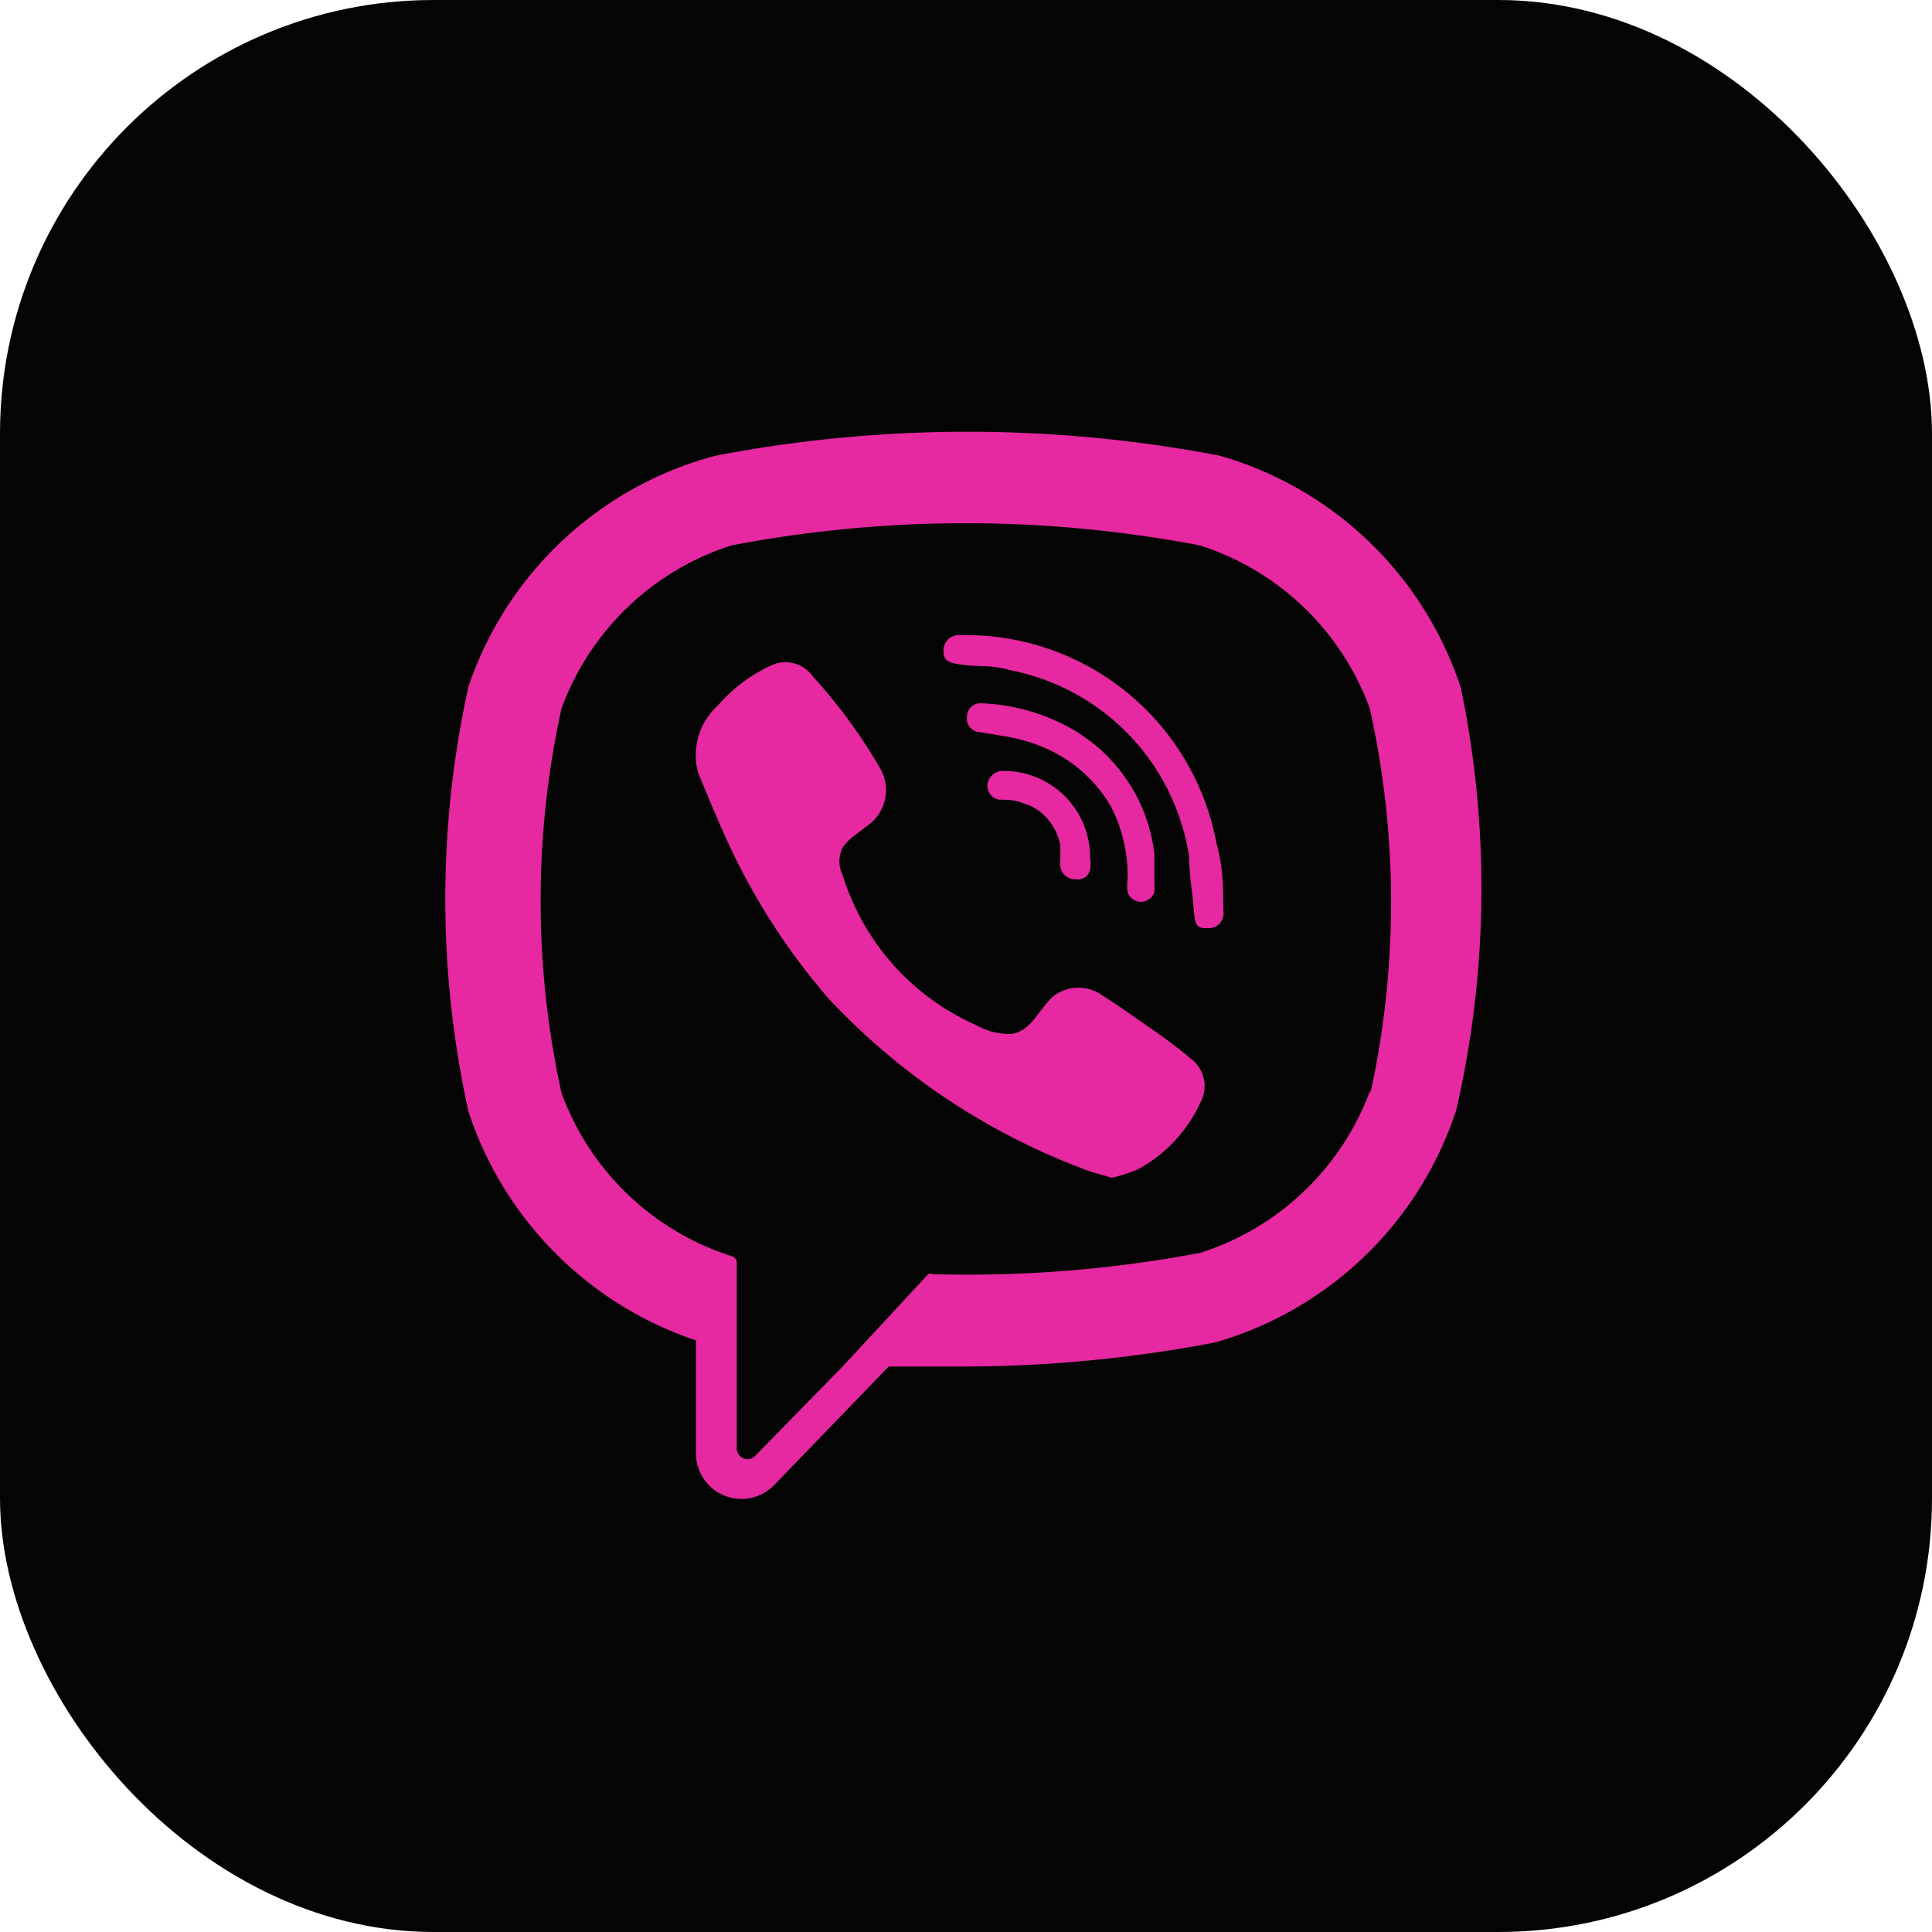 <svg id="SvgjsSvg1001" width="288" height="288" xmlns="http://www.w3.org/2000/svg" version="1.1" xmlns:xlink="http://www.w3.org/1999/xlink" xmlns:svgjs="http://svgjs.com/svgjs"><defs id="SvgjsDefs1002"></defs><g id="SvgjsG1008"><svg xmlns="http://www.w3.org/2000/svg" viewBox="0 0 28.87 28.87" width="288" height="288"><g data-name="Layer 2" fill="#b711da" class="color000 svgShape"><g data-name="Layer 1" fill="#b711da" class="color000 svgShape"><rect width="28.87" height="28.87" fill="#040404" rx="6.48" ry="6.48" class="color7d3daf svgShape"></rect><path fill="#e628a1" d="M21.83 10.28a5.34 5.34 0 0 0-3.6-3.47 20 20 0 0 0-7.54 0A5.34 5.34 0 0 0 7 10.26a14.75 14.75 0 0 0 0 6.35 5.38 5.38 0 0 0 3.4 3.42v1.69a.68.68 0 0 0 1.17.47l1.71-1.77h1.11a20.09 20.09 0 0 0 3.77-.36 5.34 5.34 0 0 0 3.6-3.47 14.75 14.75 0 0 0 .07-6.31zm-1.35 6a4 4 0 0 1-2.54 2.44 18.66 18.66 0 0 1-4 .32.09.09 0 0 0-.07 0l-1.26 1.36-1.33 1.36a.16.16 0 0 1-.27-.11v-2.79a.1.1 0 0 0-.08-.09 4 4 0 0 1-2.54-2.44 13.38 13.38 0 0 1 0-5.74 4 4 0 0 1 2.54-2.44 18.64 18.64 0 0 1 7 0 4 4 0 0 1 2.54 2.44 13.37 13.37 0 0 1 .01 5.74z" class="colorfff svgShape"></path><path fill="#e628a1" d="M17.82 15.84a7.84 7.84 0 00-.65-.49c-.23-.16-.45-.32-.69-.47a.61.61 0 00-.73 0c-.22.18-.33.53-.64.57a1 1 0 01-.52-.13 3.62 3.62 0 01-2-2.25.45.45 0 010-.4.69.69 0 01.16-.17l.21-.16a.65.65 0 00.18-.88 8.08 8.08 0 00-1-1.36.5.5 0 00-.63-.15 2.34 2.34 0 00-.78.59 1 1 0 00-.3 1c.16.39.32.78.5 1.16a9.85 9.85 0 001.45 2.22 10.06 10.06 0 003.79 2.54c.14.06.29.09.44.14a2.23 2.23 0 00.4-.13 2.15 2.15 0 00.93-1 .51.51 0 00-.12-.63zM14.44 9.49h-.11a.23.23 0 00-.23.26c0 .17.2.17.34.19s.43 0 .63.07a3.35 3.35 0 012.7 2.8c0 .26.05.53.07.8s.08.26.23.26a.22.22 0 00.21-.26c0-.32 0-.64-.1-1a3.81 3.81 0 00-3.74-3.12z" class="colorfff svgShape"></path><path fill="#e628a1" d="M16.85 13.15a.57.57 0 0 0 0 .18.21.21 0 0 0 .4 0 .87.87 0 0 0 0-.13v-.32-.12a2.48 2.48 0 0 0-1.35-1.93 2.94 2.94 0 0 0-1.23-.32.2.2 0 0 0-.22.2.2.2 0 0 0 .19.23L15 11a2.56 2.56 0 0 1 .71.22 2.12 2.12 0 0 1 .89.83 2.27 2.27 0 0 1 .25 1.1z" class="colorfff svgShape"></path><path fill="#e628a1" d="M16.29 13a.59.59 0 0 0 0-.18 1.29 1.29 0 0 0-1.29-1.3.23.23 0 0 0-.24.18.21.21 0 0 0 .17.25c.11 0 .23 0 .35.05a.81.81 0 0 1 .25.12.84.84 0 0 1 .31.49 2.34 2.34 0 0 1 0 .3.23.23 0 0 0 .24.23.19.19 0 0 0 .21-.14z" class="colorfff svgShape"></path></g></g></svg></g></svg>